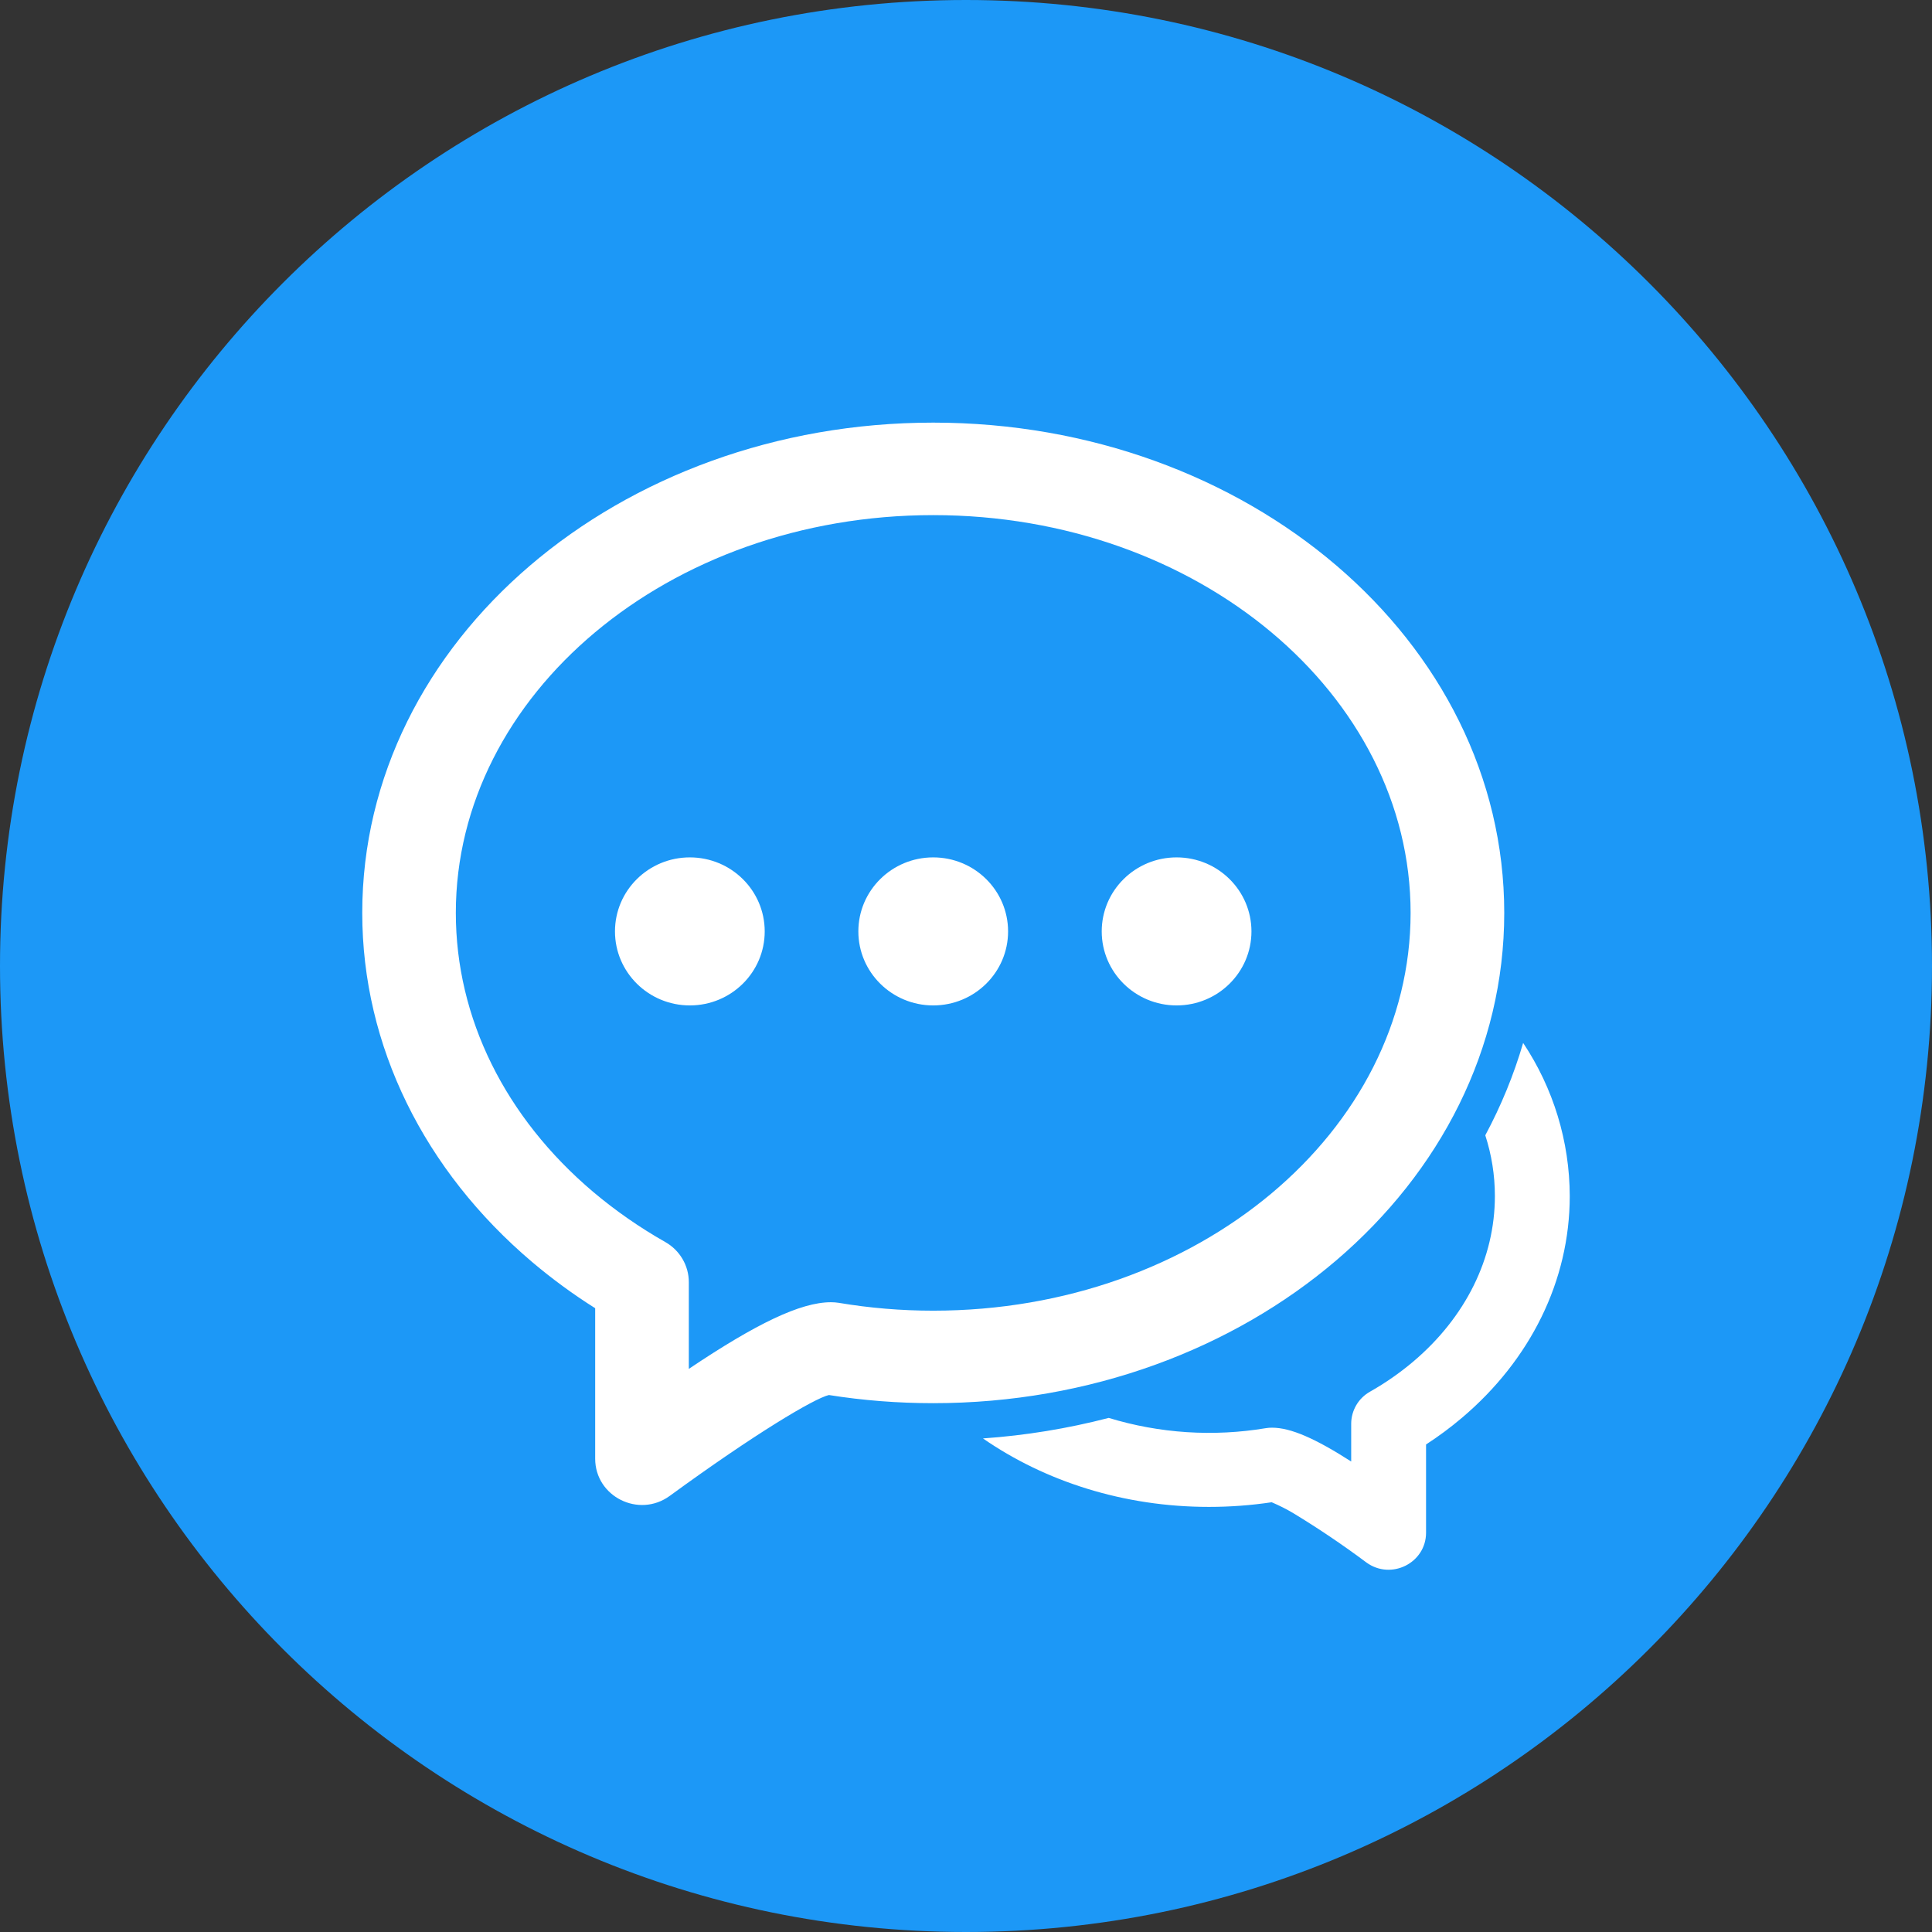 <svg width="32" height="32" viewBox="0 0 32 32" fill="none" xmlns="http://www.w3.org/2000/svg">
<rect x="0" y="0" width="32" height="32" fill="#333333" stroke="none"/>
<g clip-path="url(#clip0_4646_28679)">
<path d="M16 32C24.837 32 32 24.837 32 16C32 7.163 24.837 0 16 0C7.163 0 0 7.163 0 16C0 24.837 7.163 32 16 32Z" fill="#1C98F7"/>
<path fill-rule="evenodd" clip-rule="evenodd" d="M16.28 23.825C16.984 23.776 17.681 23.662 18.364 23.485C19.206 23.742 20.097 23.8 20.966 23.655C21 23.649 21.035 23.647 21.07 23.647C21.38 23.647 21.787 23.827 22.38 24.207V23.582C22.38 23.474 22.409 23.368 22.464 23.274C22.518 23.181 22.597 23.104 22.691 23.051C22.949 22.905 23.189 22.737 23.408 22.552C24.272 21.82 24.76 20.844 24.76 19.81C24.76 19.463 24.705 19.126 24.601 18.804C24.862 18.317 25.073 17.805 25.228 17.274C25.729 18.025 25.998 18.907 26 19.81C26 21.215 25.346 22.525 24.215 23.483C24.026 23.643 23.828 23.79 23.62 23.925V25.386C23.62 25.889 23.04 26.178 22.631 25.879C22.244 25.59 21.844 25.32 21.431 25.069C21.313 24.998 21.19 24.936 21.063 24.882C20.723 24.933 20.375 24.959 20.024 24.959C18.612 24.959 17.308 24.536 16.281 23.825H16.28ZM8.814 20.903C7.03 19.39 6 17.329 6 15.12C6 10.607 10.258 7 15.457 7C20.657 7 24.915 10.607 24.915 15.12C24.915 19.634 20.656 23.241 15.457 23.241C14.873 23.241 14.295 23.196 13.729 23.106C13.484 23.164 12.505 23.746 11.094 24.776C10.583 25.15 9.858 24.789 9.858 24.16V21.668C9.493 21.438 9.144 21.182 8.814 20.903ZM13.763 21.569C13.806 21.569 13.85 21.572 13.893 21.579C14.403 21.665 14.927 21.709 15.457 21.709C19.849 21.709 23.364 18.731 23.364 15.12C23.364 11.51 19.849 8.532 15.457 8.532C11.067 8.532 7.55 11.51 7.55 15.12C7.55 16.866 8.371 18.51 9.823 19.74C10.188 20.048 10.589 20.328 11.019 20.572C11.26 20.708 11.409 20.962 11.409 21.236V22.673C12.525 21.924 13.259 21.569 13.763 21.569ZM11.426 16.653C10.741 16.653 10.186 16.103 10.186 15.427C10.186 14.75 10.741 14.201 11.426 14.201C12.111 14.201 12.666 14.75 12.666 15.427C12.666 16.104 12.111 16.653 11.426 16.653ZM15.457 16.653C14.772 16.653 14.217 16.103 14.217 15.427C14.217 14.75 14.772 14.201 15.457 14.201C16.142 14.201 16.697 14.75 16.697 15.427C16.697 16.104 16.142 16.653 15.457 16.653ZM19.488 16.653C18.803 16.653 18.248 16.103 18.248 15.427C18.248 14.75 18.803 14.201 19.488 14.201C20.173 14.201 20.728 14.75 20.728 15.427C20.728 16.104 20.173 16.653 19.488 16.653Z" fill="white"/>
</g>
<defs>
<clipPath id="clip0_4646_28679">
<rect width="32" height="32" fill="white"/>
</clipPath>
</defs>
</svg>
